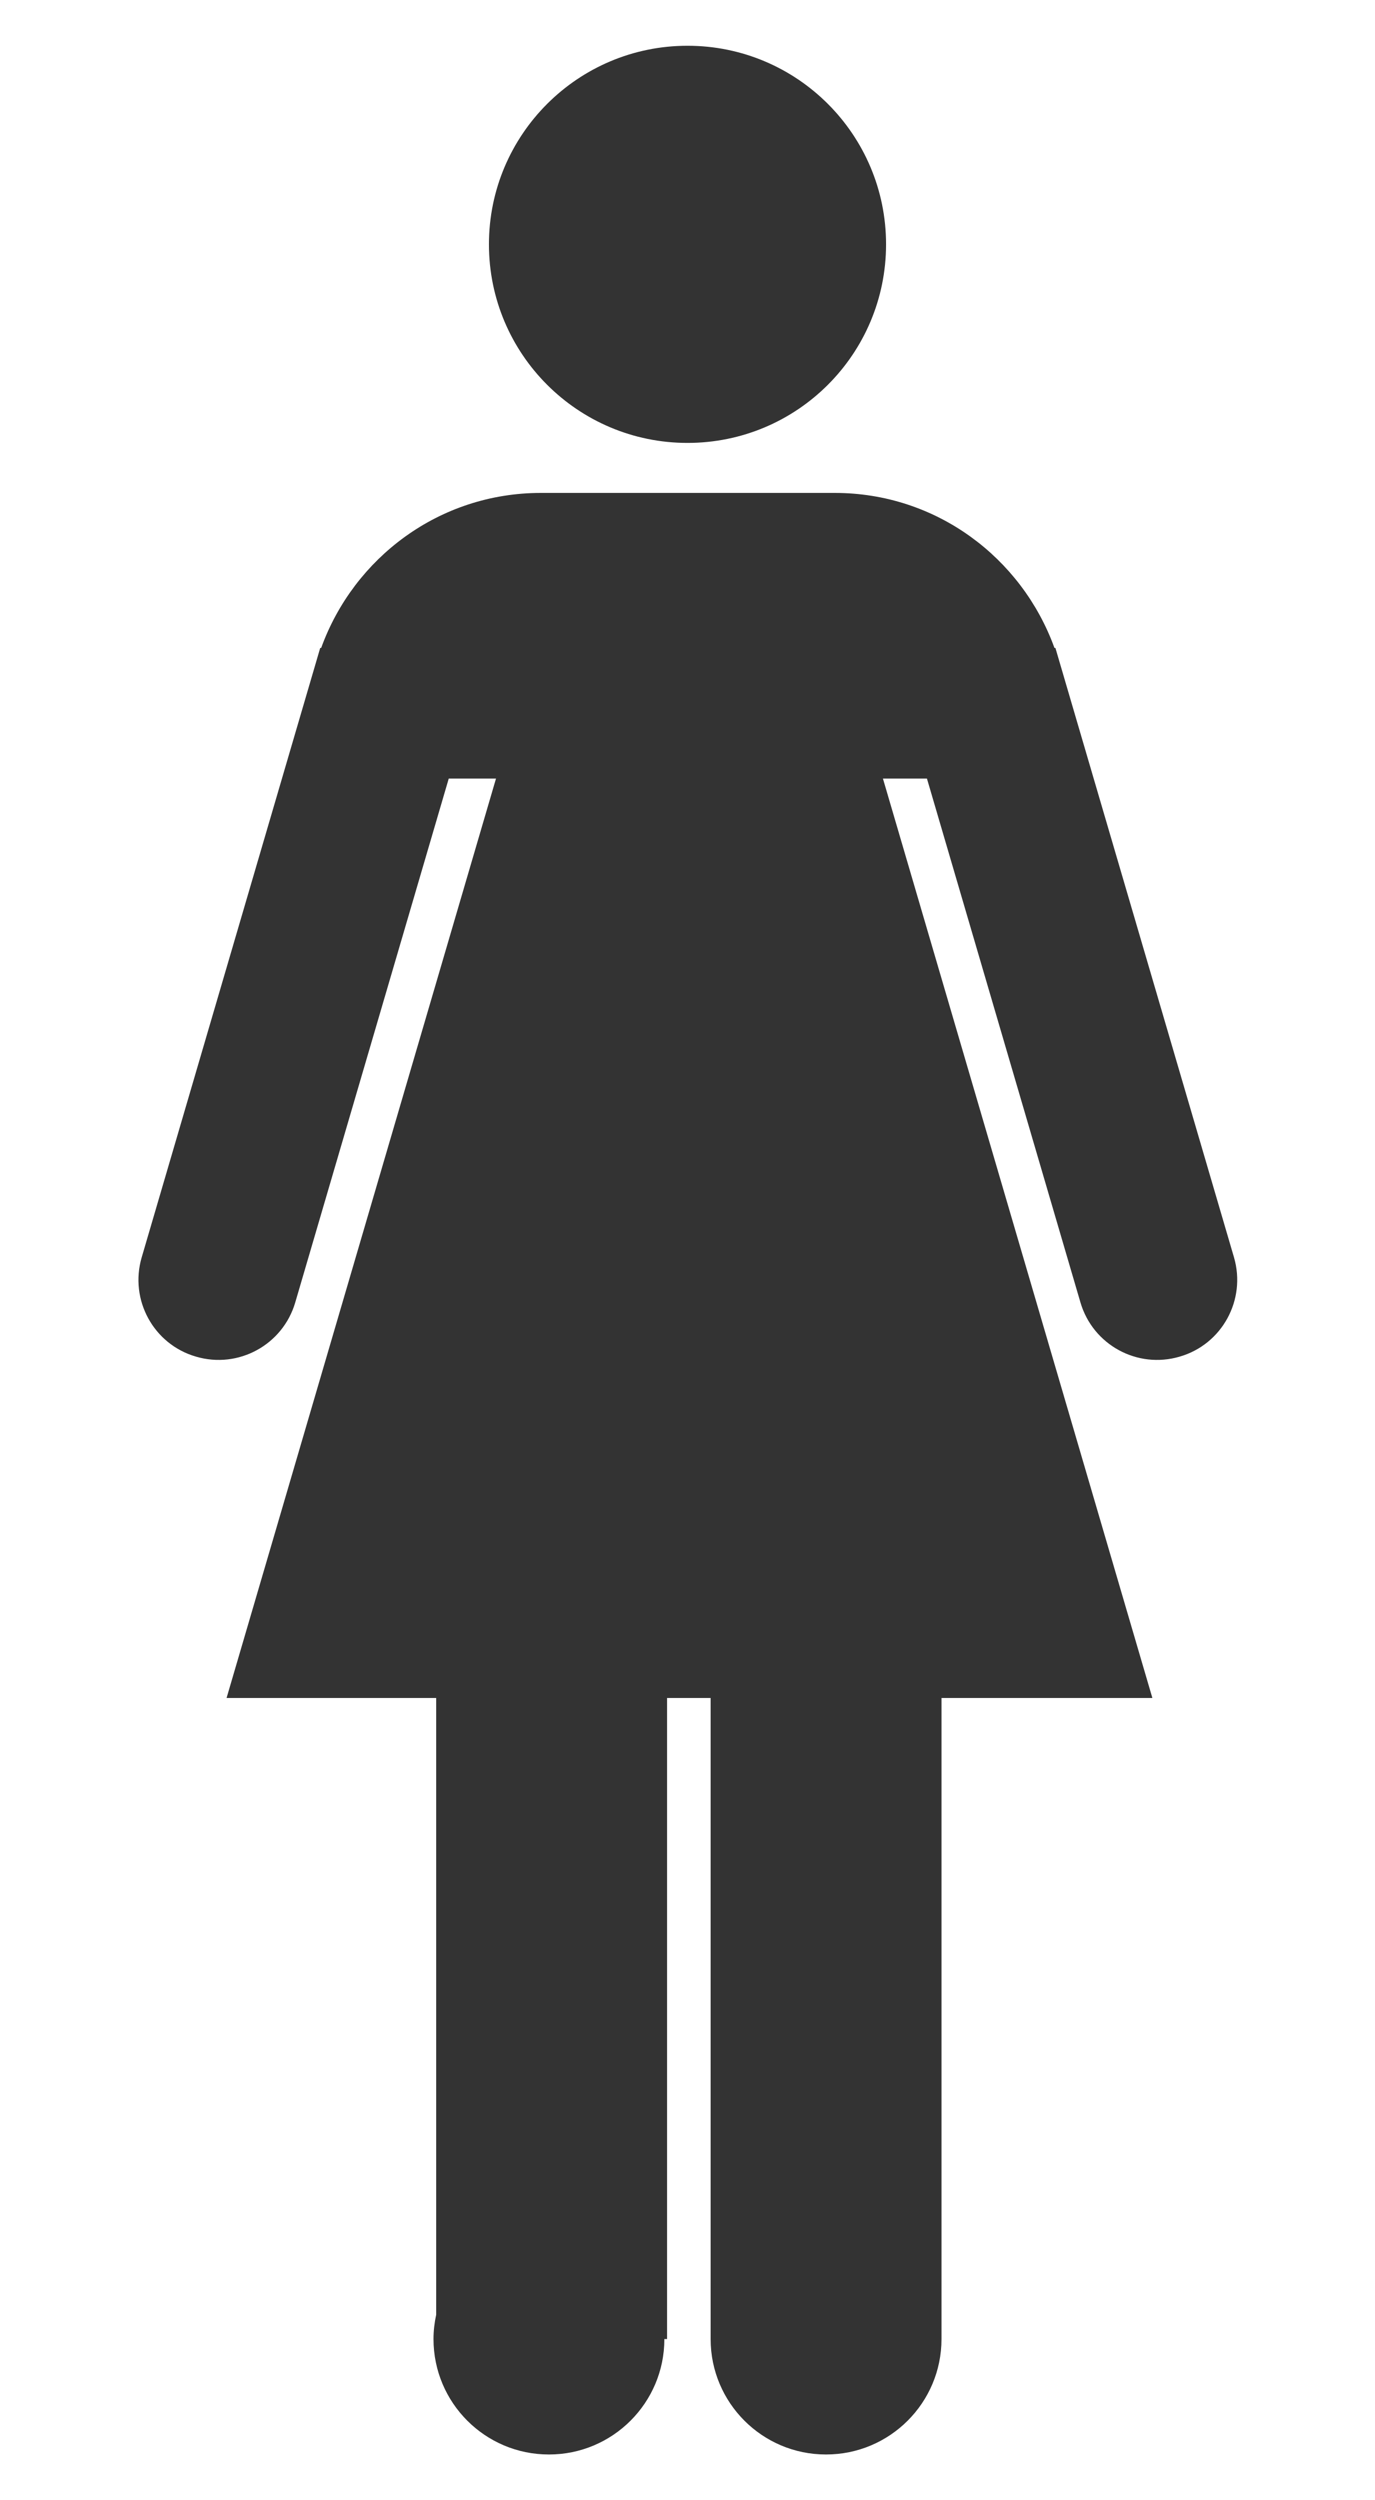 <?xml version="1.0" encoding="utf-8"?>
<!-- Generator: Adobe Illustrator 15.0.0, SVG Export Plug-In . SVG Version: 6.00 Build 0)  -->
<!DOCTYPE svg PUBLIC "-//W3C//DTD SVG 1.1//EN" "http://www.w3.org/Graphics/SVG/1.1/DTD/svg11.dtd">
<svg version="1.1" id="woman_copy" xmlns="http://www.w3.org/2000/svg" xmlns:xlink="http://www.w3.org/1999/xlink" x="0px" y="0px"
	 width="22px" height="40px" viewBox="0 0 22 40" enable-background="new 0 0 22 40" xml:space="preserve">
<rect x="0" y="0" width="22" height="40" fill="#333333" stroke="none"/>
<path fill="#FFFFFF" d="M0,0v40h22V0H0z M11,0.732c1.755,0,3.177,1.423,3.177,3.177c0,1.755-1.422,3.177-3.177,3.177
	c-1.754,0-3.177-1.422-3.177-3.177C7.823,2.155,9.246,0.732,11,0.732z M18.875,21.704c-0.679,0.2-1.389-0.188-1.588-0.867
	l-2.456-8.381h-0.704l4.311,14.709h-3.374v10.256c0,1.02-0.827,1.847-1.848,1.847c-1.02,0-1.846-0.827-1.846-1.847V27.165h-0.697
	v10.256H10.63c0,1.02-0.827,1.847-1.847,1.847c-1.021,0-1.847-0.827-1.847-1.847c0-0.134,0.016-0.264,0.043-0.39v-9.866H3.625
	l4.311-14.709H7.18l-2.456,8.381c-0.199,0.679-0.91,1.067-1.588,0.867c-0.679-0.196-1.068-0.908-0.869-1.588l2.856-9.749
	l0.016-0.002c0.522-1.442,1.891-2.479,3.514-2.479h4.704c1.623,0,2.992,1.037,3.514,2.479l0.016,0.002l2.857,9.749
	C19.942,20.796,19.553,21.508,18.875,21.704z"/>
</svg>

